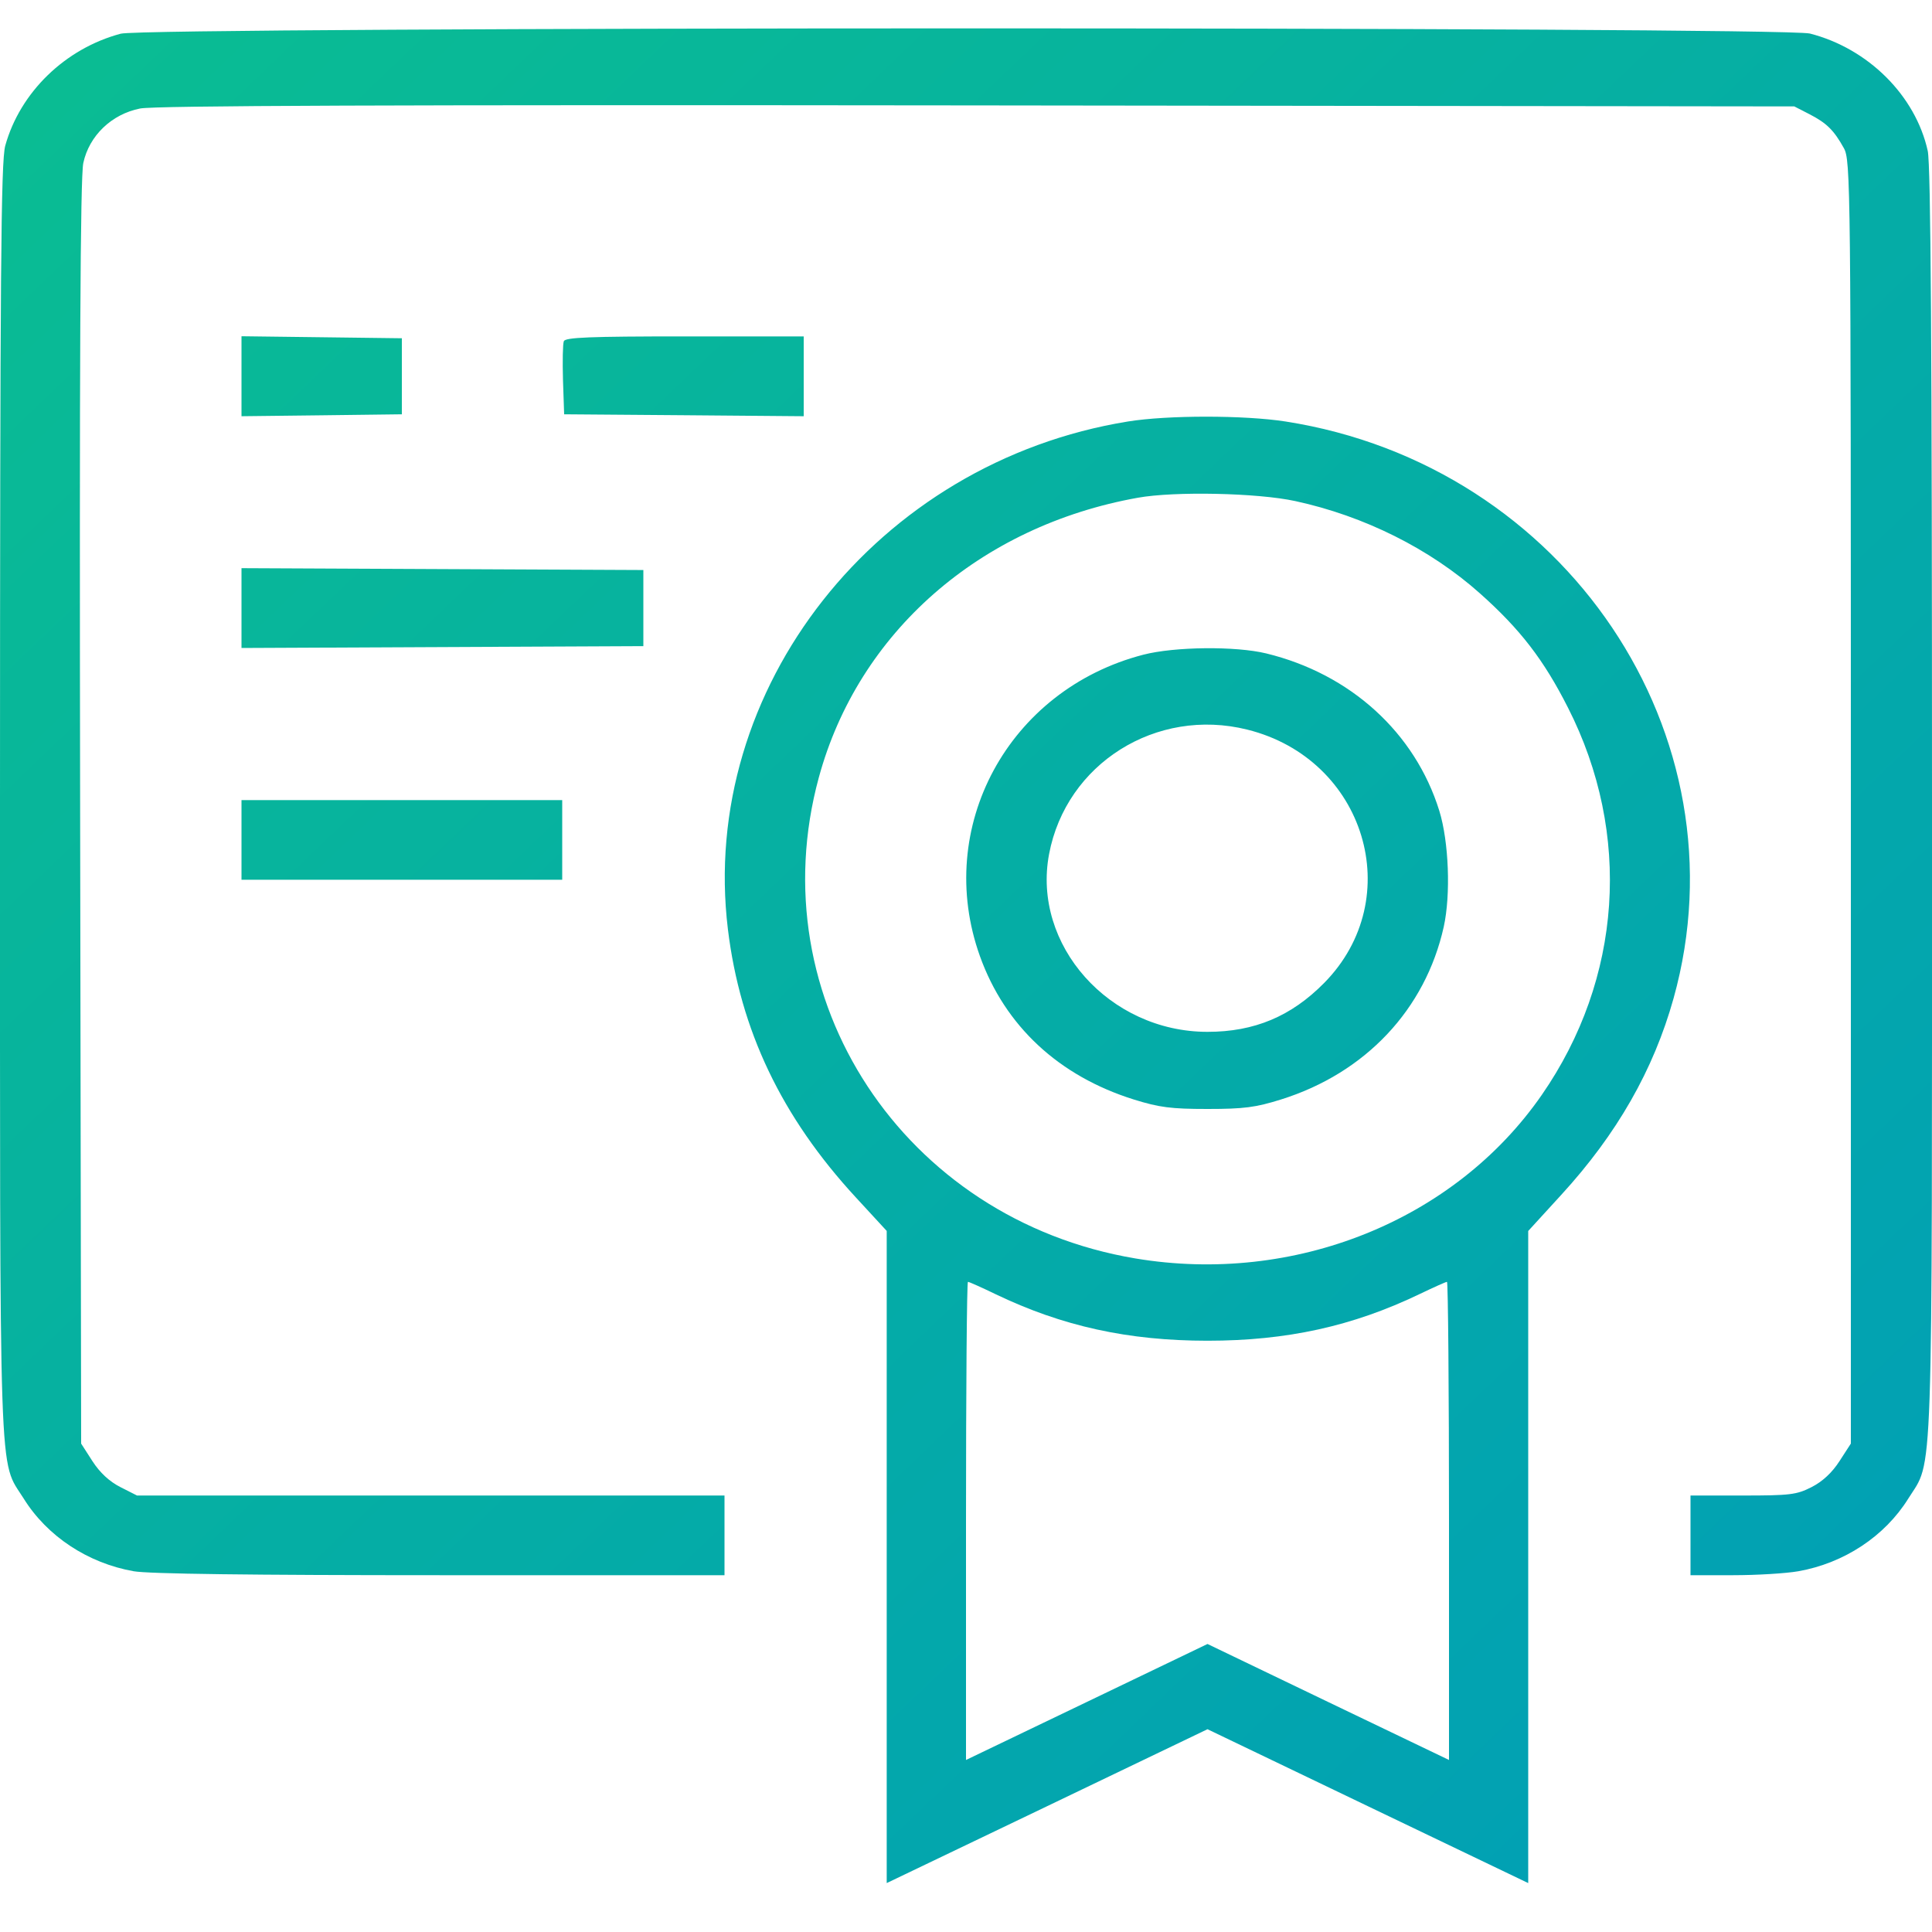<svg width="25" height="25" viewBox="0 0 25 25" fill="none" xmlns="http://www.w3.org/2000/svg">
<path fill-rule="evenodd" clip-rule="evenodd" d="M1.562 0.436C0.843 0.628 0.26 1.194 0.068 1.885C0.012 2.086 0.001 3.534 0 10.355C-0 19.437 -0.02 18.869 0.307 19.392C0.611 19.88 1.137 20.227 1.73 20.332C1.923 20.366 3.246 20.383 5.697 20.383H9.375V19.868V19.352H5.574H1.773L1.558 19.243C1.416 19.171 1.292 19.056 1.196 18.907L1.05 18.68L1.037 10.521C1.027 4.667 1.039 2.29 1.078 2.109C1.154 1.756 1.444 1.477 1.813 1.404C2.002 1.367 5.036 1.355 12.646 1.364L23.218 1.377L23.413 1.477C23.636 1.592 23.73 1.684 23.859 1.916C23.947 2.074 23.95 2.361 23.95 10.38V18.68L23.803 18.907C23.707 19.056 23.583 19.171 23.442 19.243C23.247 19.342 23.164 19.352 22.551 19.352H21.875V19.868V20.383H22.427C22.731 20.383 23.11 20.36 23.27 20.332C23.863 20.227 24.389 19.88 24.693 19.392C25.019 18.869 25 19.433 25 10.392C25 4.506 24.984 2.132 24.945 1.953C24.787 1.237 24.174 0.627 23.42 0.434C23.065 0.344 1.903 0.345 1.562 0.436ZM3.125 4.869V5.386L4.162 5.374L5.2 5.361V4.869V4.377L4.162 4.364L3.125 4.351V4.869ZM7.296 4.415C7.282 4.449 7.278 4.676 7.285 4.919L7.3 5.361L8.85 5.373L10.4 5.386V4.869V4.353H8.861C7.627 4.353 7.316 4.366 7.296 4.415ZM14.596 5.454C11.351 5.979 9.041 8.91 9.419 12.024C9.578 13.33 10.114 14.454 11.075 15.495L11.474 15.928V20.148V24.367L13.55 23.372L15.625 22.376L17.7 23.372L19.775 24.367V20.148V15.929L20.202 15.462C20.924 14.674 21.397 13.845 21.656 12.918C22.606 9.51 20.257 6.019 16.634 5.454C16.099 5.371 15.109 5.371 14.596 5.454ZM16.761 6.484C17.653 6.677 18.504 7.102 19.15 7.678C19.671 8.142 19.975 8.536 20.29 9.158C21.119 10.789 20.991 12.667 19.95 14.169C18.823 15.795 16.748 16.629 14.691 16.284C11.693 15.78 9.814 12.923 10.596 10.059C11.107 8.184 12.676 6.808 14.722 6.441C15.199 6.355 16.273 6.378 16.761 6.484ZM3.125 7.869V8.385L5.725 8.373L8.325 8.361V7.869V7.376L5.725 7.364L3.125 7.352V7.869ZM14.794 8.472C13.047 8.925 12.082 10.707 12.681 12.375C13.005 13.277 13.701 13.924 14.673 14.228C15.001 14.33 15.153 14.35 15.625 14.35C16.098 14.35 16.248 14.33 16.577 14.227C17.669 13.885 18.444 13.062 18.682 11.993C18.774 11.576 18.748 10.892 18.625 10.493C18.311 9.481 17.475 8.72 16.384 8.455C15.988 8.359 15.199 8.367 14.794 8.472ZM16.139 9.441C17.666 9.82 18.214 11.624 17.135 12.719C16.708 13.152 16.231 13.352 15.625 13.352C14.354 13.352 13.353 12.228 13.575 11.052C13.796 9.881 14.962 9.148 16.139 9.441ZM3.125 10.868V11.384H5.2H7.275V10.868V10.353H5.2H3.125V10.868ZM12.879 16.745C13.744 17.161 14.598 17.349 15.625 17.349C16.652 17.349 17.505 17.161 18.37 16.745C18.551 16.658 18.71 16.587 18.724 16.587C18.738 16.587 18.75 17.979 18.75 19.68V22.774L17.187 22.024L15.625 21.273L14.062 22.024L12.5 22.774V19.68C12.5 17.979 12.511 16.587 12.525 16.587C12.54 16.587 12.699 16.658 12.879 16.745Z" fill="url(#paint0_linear_677_2744)"/>
<defs>
<linearGradient id="paint0_linear_677_2744" x1="0" y1="0.367" x2="24.455" y2="25.966" gradientUnits="userSpaceOnUse">
<stop stop-color="#0ABD92"/>
<stop offset="1" stop-color="#009DB8"/>
</linearGradient>
</defs>
</svg>
